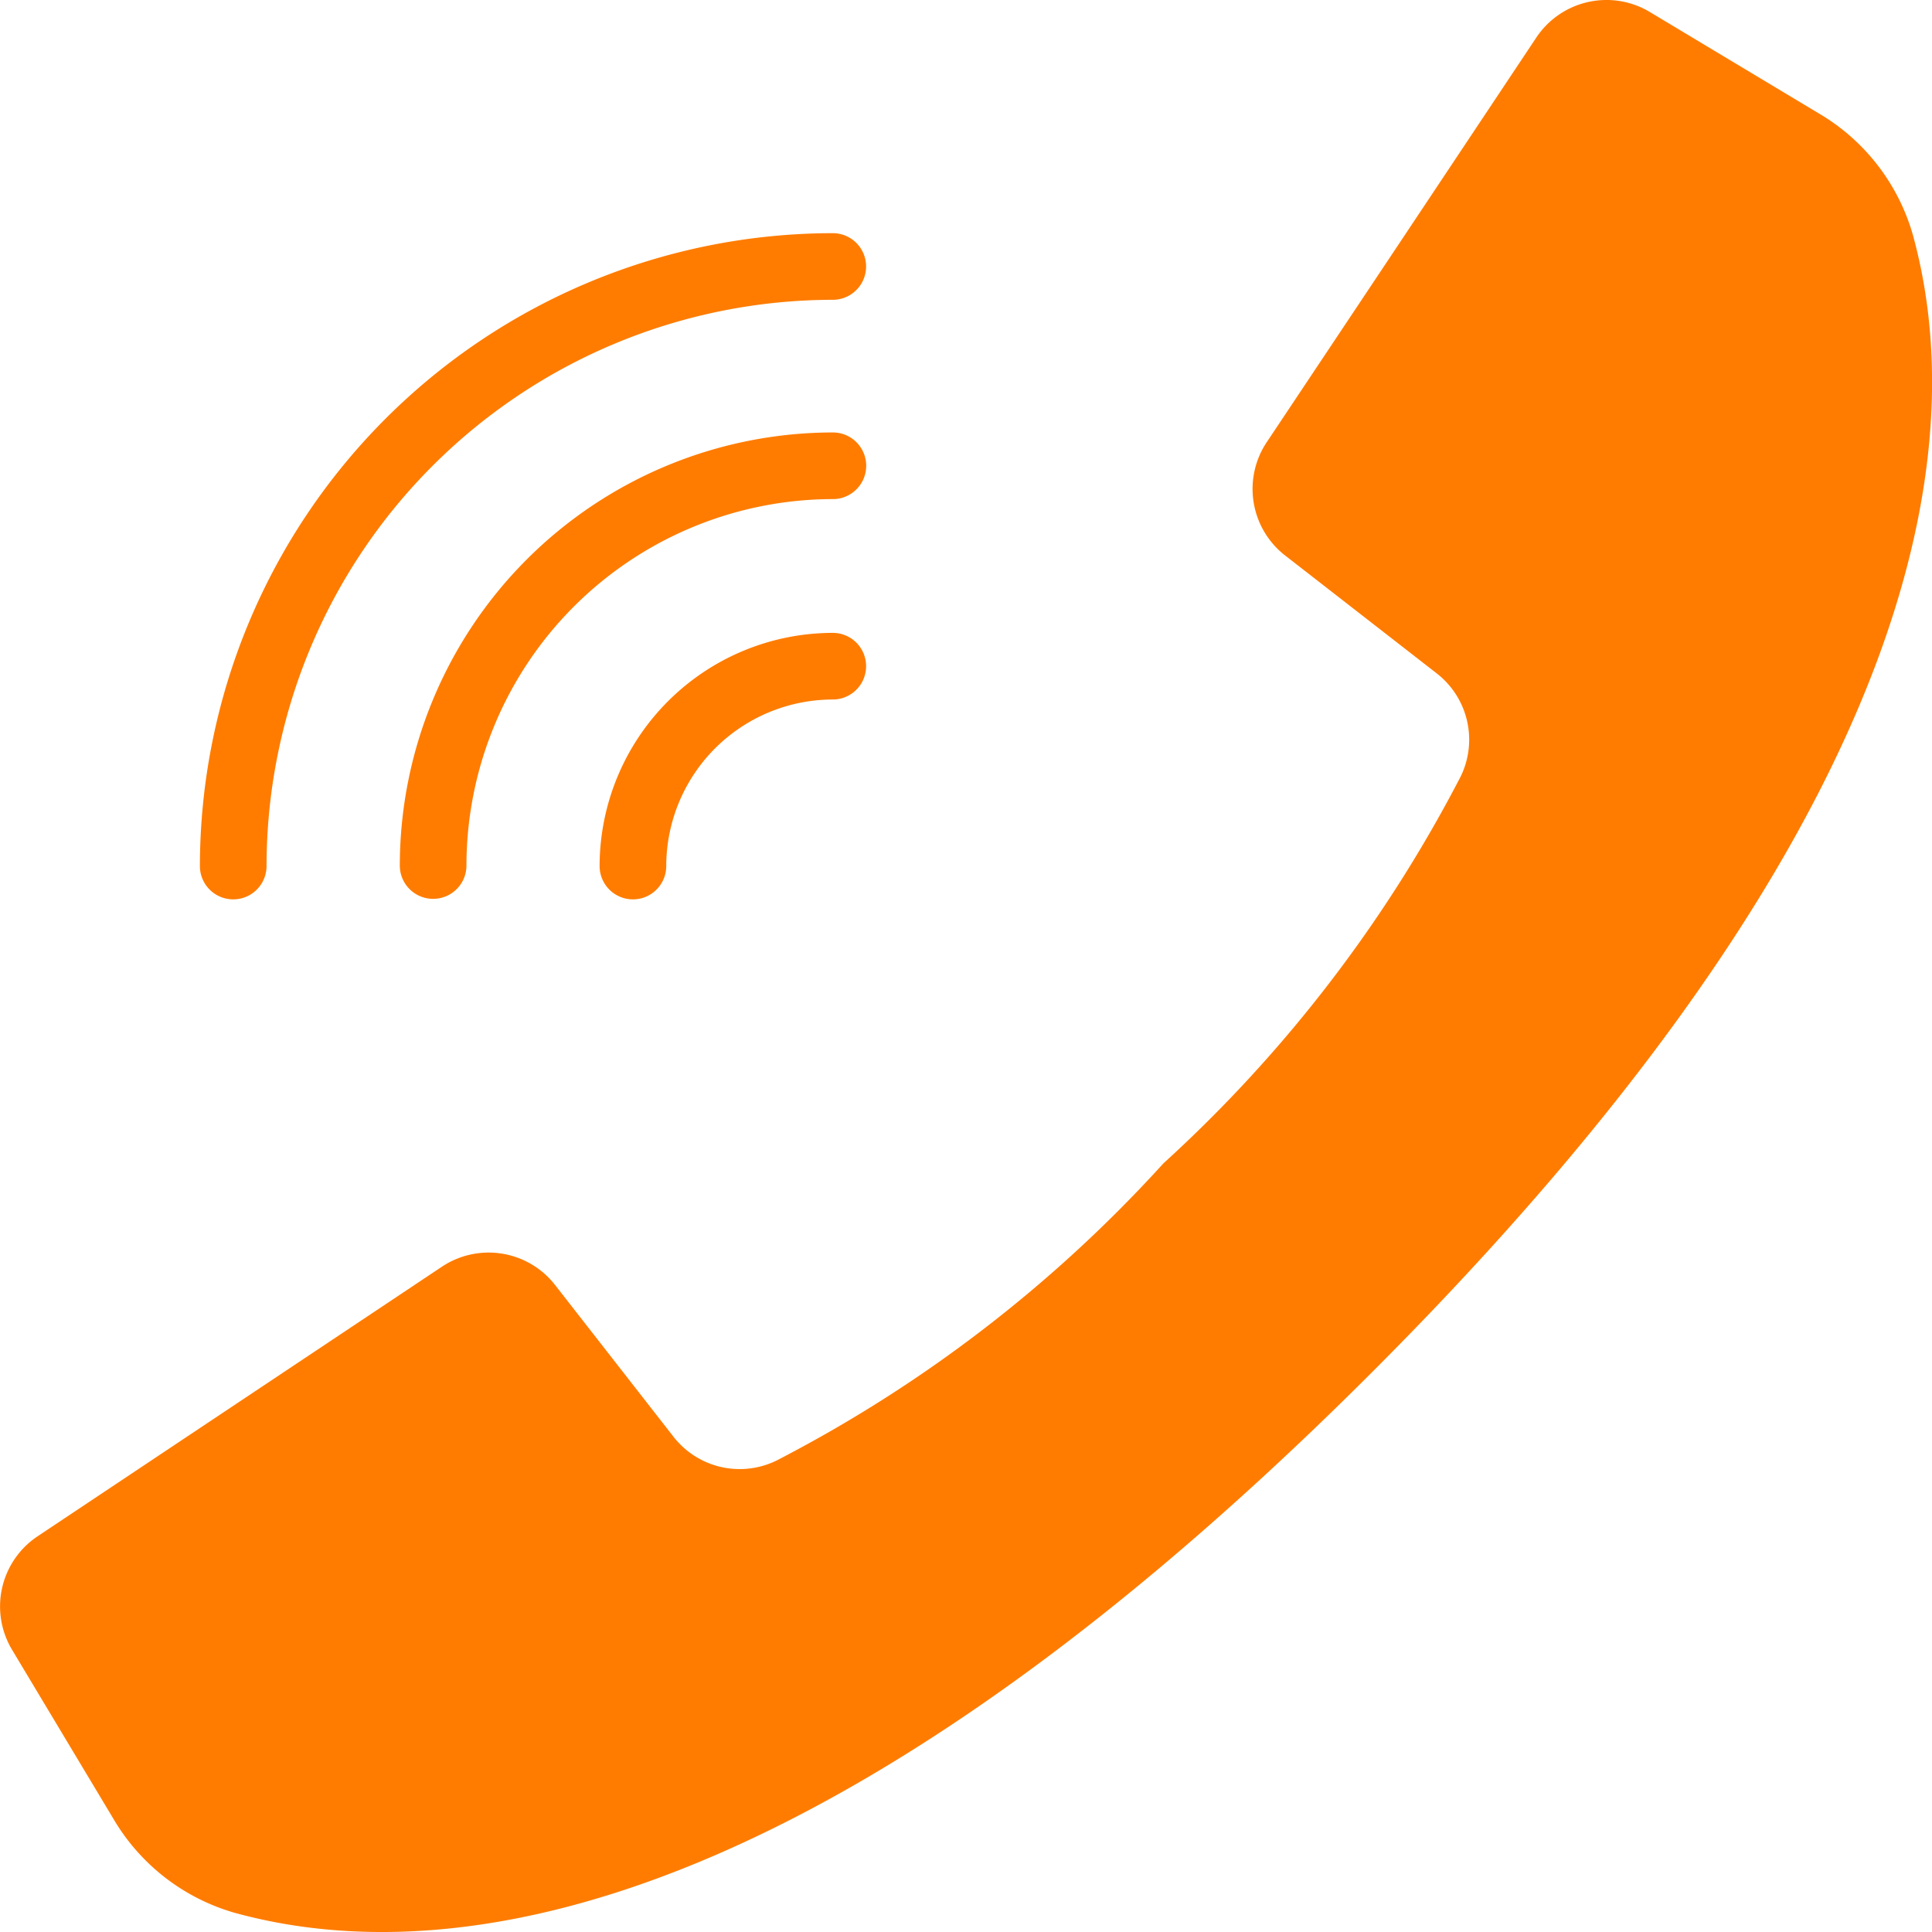 <svg id="Group_163" data-name="Group 163" xmlns="http://www.w3.org/2000/svg" width="18.817" height="18.817" viewBox="0 0 18.817 18.817">
  <g id="Group_162" data-name="Group 162" transform="translate(0 0)">
    <path id="Path_1028" data-name="Path 1028" d="M.366,14.963l2.086-1.391,1.854-1.236a.821.821,0,0,1,1.1.179L6.557,13.99a.817.817,0,0,0,1.043.216,13.361,13.361,0,0,0,3.731-2.875A13.456,13.456,0,0,0,14.207,7.6a.817.817,0,0,0-.216-1.043L12.515,5.409a.821.821,0,0,1-.179-1.1l1.2-1.8L14.963.366A.821.821,0,0,1,16.069.117l1.648.989a2.013,2.013,0,0,1,.914,1.183c.451,1.643.541,5.267-5.267,11.075S3.932,19.081,2.289,18.631a2.013,2.013,0,0,1-1.183-.914L.118,16.069A.821.821,0,0,1,.366,14.963Z" transform="translate(0 0)" fill="#ff7c00"/>
    <path id="Path_1029" data-name="Path 1029" d="M288.646,62.441a5.521,5.521,0,0,0-5.515,5.515.324.324,0,1,1-.649,0,6.171,6.171,0,0,1,6.164-6.164.324.324,0,1,1,0,.649Z" transform="translate(-280.535 -59.521)" fill="#ff7c00"/>
    <path id="Path_1030" data-name="Path 1030" d="M286.7,115.4a3.573,3.573,0,0,0-3.569,3.569.324.324,0,1,1-.649,0,4.222,4.222,0,0,1,4.218-4.218.324.324,0,1,1,0,.649Z" transform="translate(-278.588 -110.539)" fill="#ff7c00"/>
    <path id="Path_1031" data-name="Path 1031" d="M284.753,168.372a1.624,1.624,0,0,0-1.622,1.622.324.324,0,0,1-.649,0,2.274,2.274,0,0,1,2.271-2.271.324.324,0,0,1,0,.649Z" transform="translate(-276.642 -161.559)" fill="#ff7c00"/>
  </g>
</svg>
